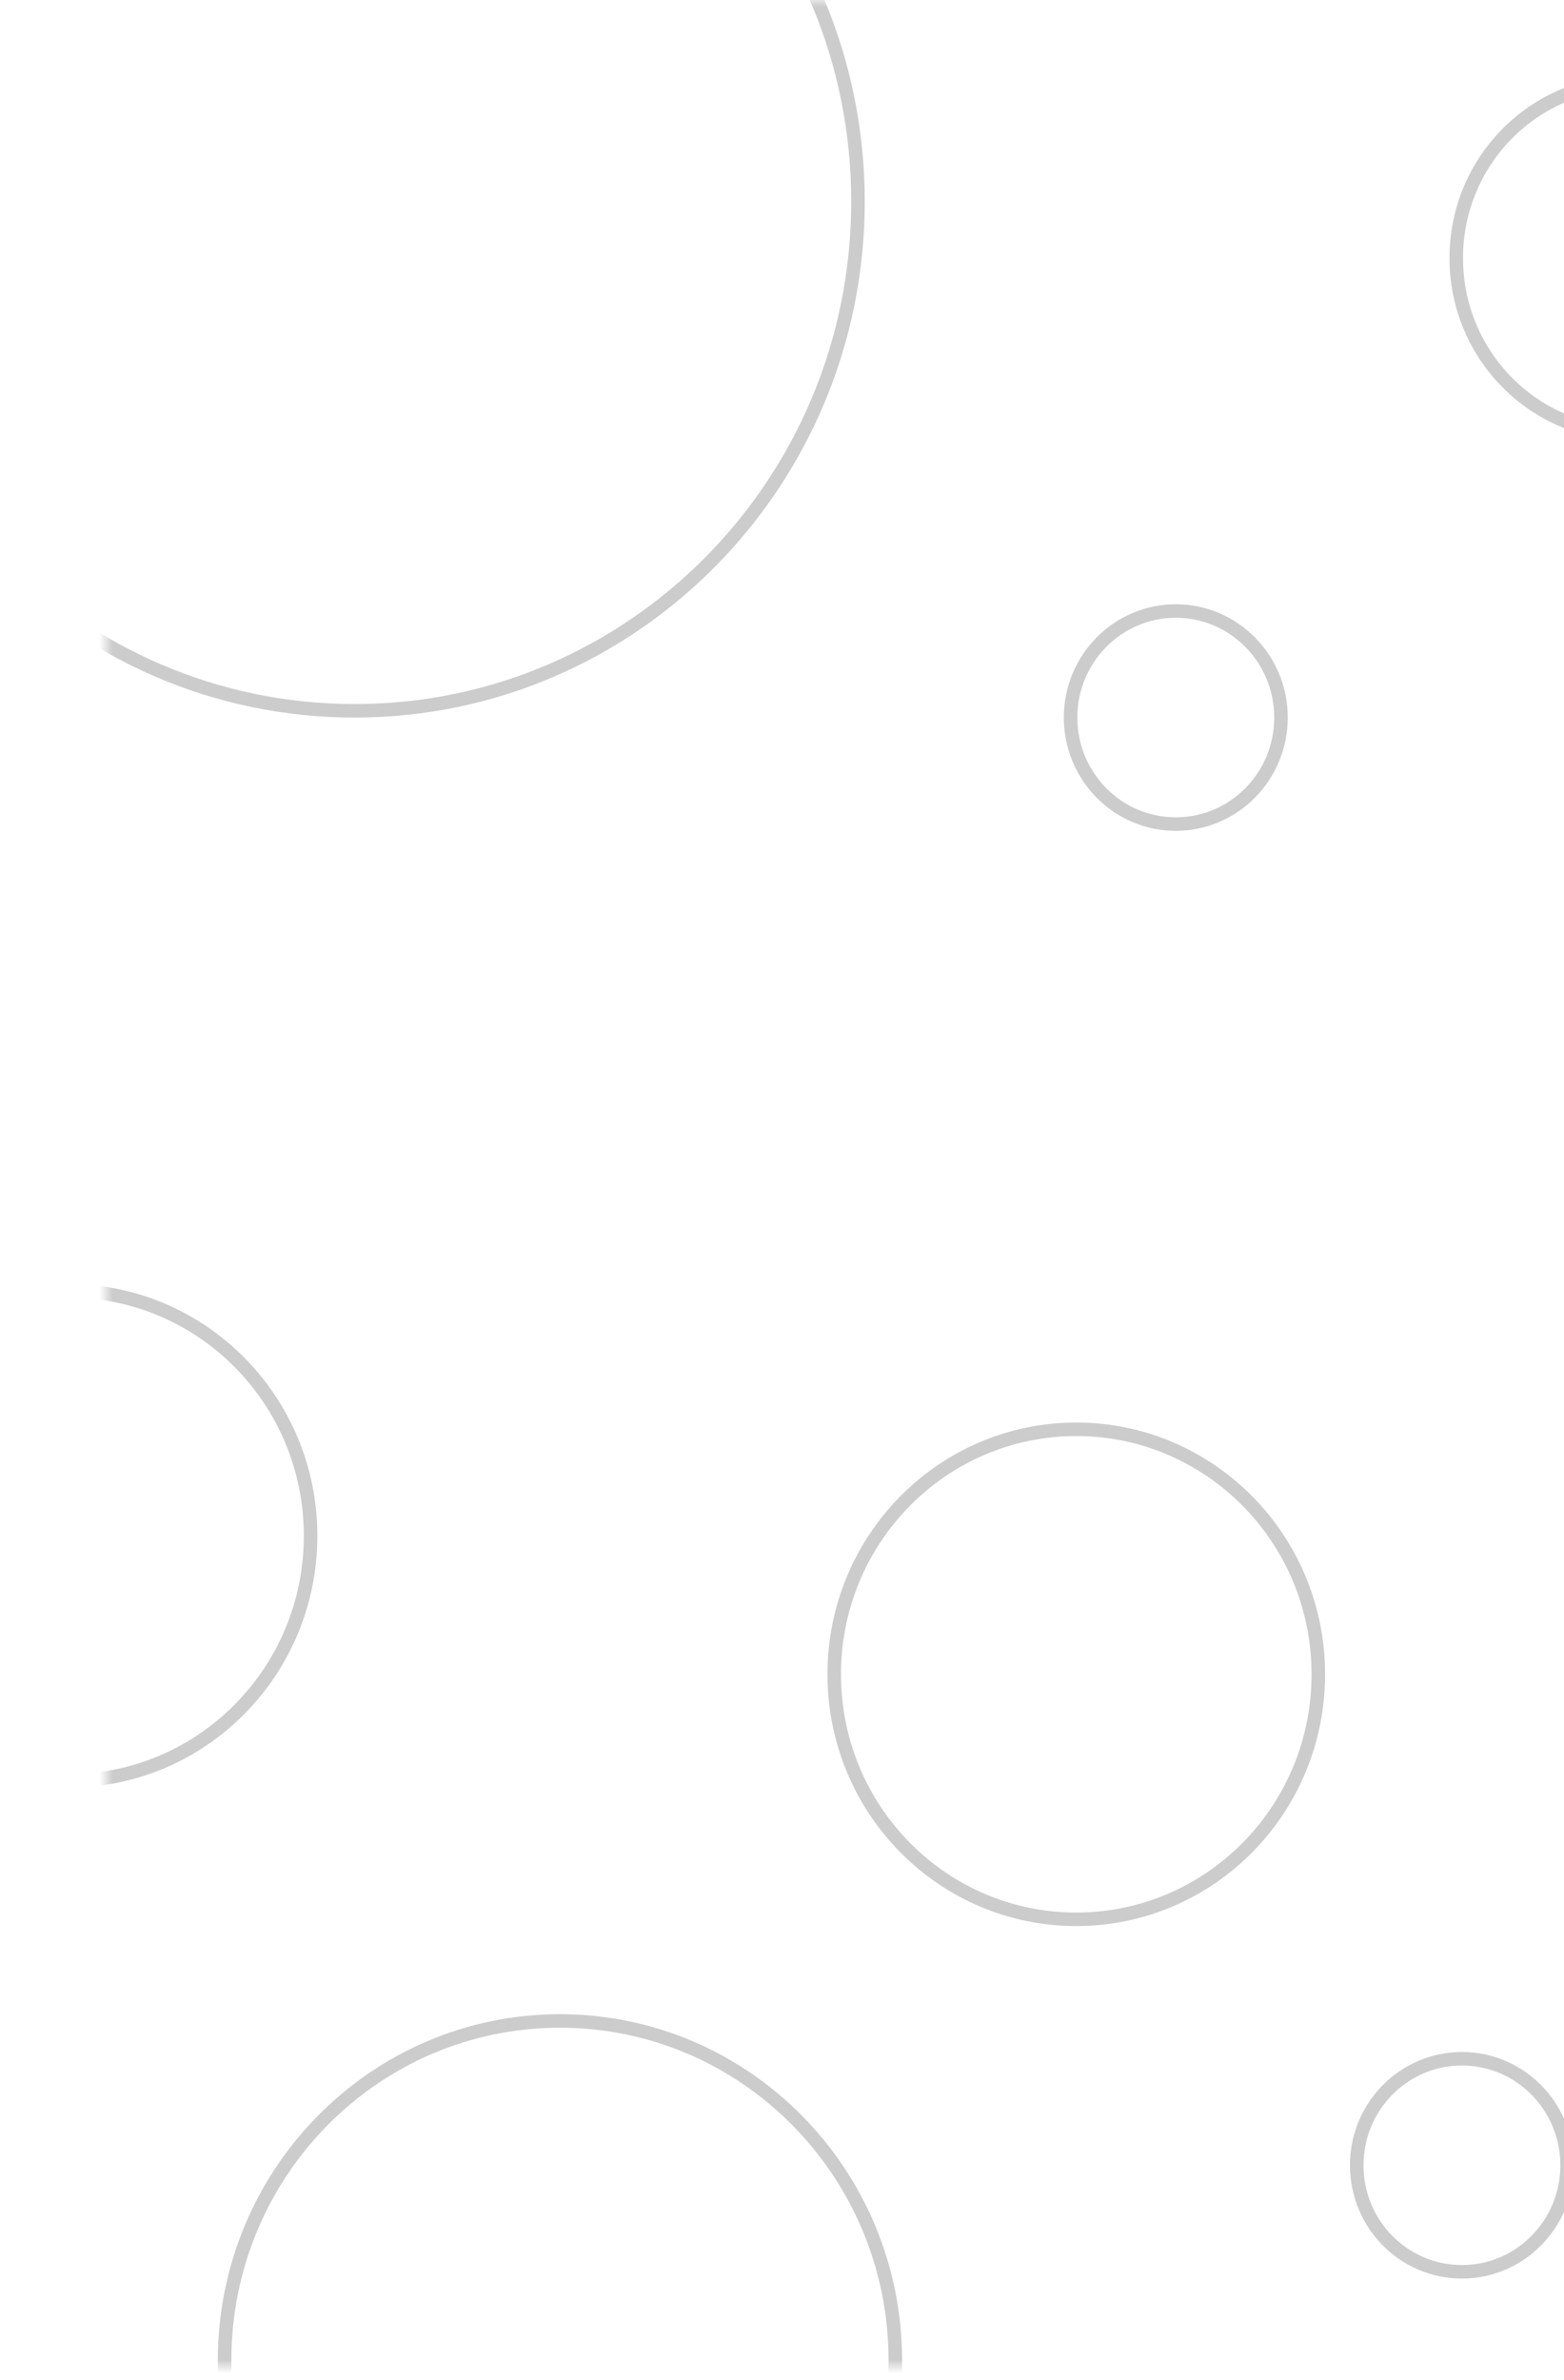 <svg width="115" height="175" viewBox="0 0 100 176" fill="none" xmlns="http://www.w3.org/2000/svg">
<mask id="mask0_423_262" style="mask-type:alpha" maskUnits="userSpaceOnUse" x="0" y="0" width="115" height="175">
<rect width="115" height="175" fill="white"/>
</mask>
<g mask="url(#mask0_423_262)">
<path d="M15.14 113.565C15.14 123.576 7.12 131.682 -2.76 131.682C-12.64 131.682 -20.66 123.576 -20.66 113.565C-20.66 103.553 -12.64 95.448 -2.76 95.448C7.12 95.448 15.14 103.553 15.14 113.565Z" stroke="black" stroke-opacity="0.2"/>
<path d="M89.661 123.803C89.661 133.814 81.641 141.92 71.761 141.92C61.88 141.92 53.861 133.814 53.861 123.803C53.861 113.792 61.88 105.686 71.761 105.686C81.641 105.686 89.661 113.792 89.661 123.803Z" stroke="black" stroke-opacity="0.2"/>
<path d="M55.619 14.894C55.619 35.701 38.95 52.559 18.399 52.559C-2.151 52.559 -18.821 35.701 -18.821 14.894C-18.821 -5.914 -2.151 -22.771 18.399 -22.771C38.95 -22.771 55.619 -5.914 55.619 14.894Z" stroke="black" stroke-opacity="0.2"/>
<path d="M108.06 160.106C108.06 164.463 104.572 167.984 100.28 167.984C95.989 167.984 92.5 164.463 92.5 160.106C92.5 155.75 95.989 152.229 100.28 152.229C104.572 152.229 108.06 155.75 108.06 160.106Z" stroke="black" stroke-opacity="0.2"/>
<path d="M86.9 53.058C86.9 57.414 83.411 60.935 79.12 60.935C74.829 60.935 71.34 57.414 71.34 53.058C71.34 48.702 74.829 45.18 79.12 45.18C83.411 45.18 86.9 48.702 86.9 53.058Z" stroke="black" stroke-opacity="0.2"/>
<path d="M125.54 19.082C125.54 26.266 119.786 32.08 112.7 32.08C105.614 32.08 99.86 26.266 99.86 19.082C99.86 11.899 105.614 6.085 112.7 6.085C119.786 6.085 125.54 11.899 125.54 19.082Z" stroke="black" stroke-opacity="0.2"/>
<path d="M58.38 174.534C58.38 188.401 47.271 199.633 33.58 199.633C19.889 199.633 8.78 188.401 8.78 174.534C8.78 160.667 19.889 149.436 33.58 149.436C47.271 149.436 58.38 160.667 58.38 174.534Z" stroke="black" stroke-opacity="0.2"/>
</g>
</svg>
